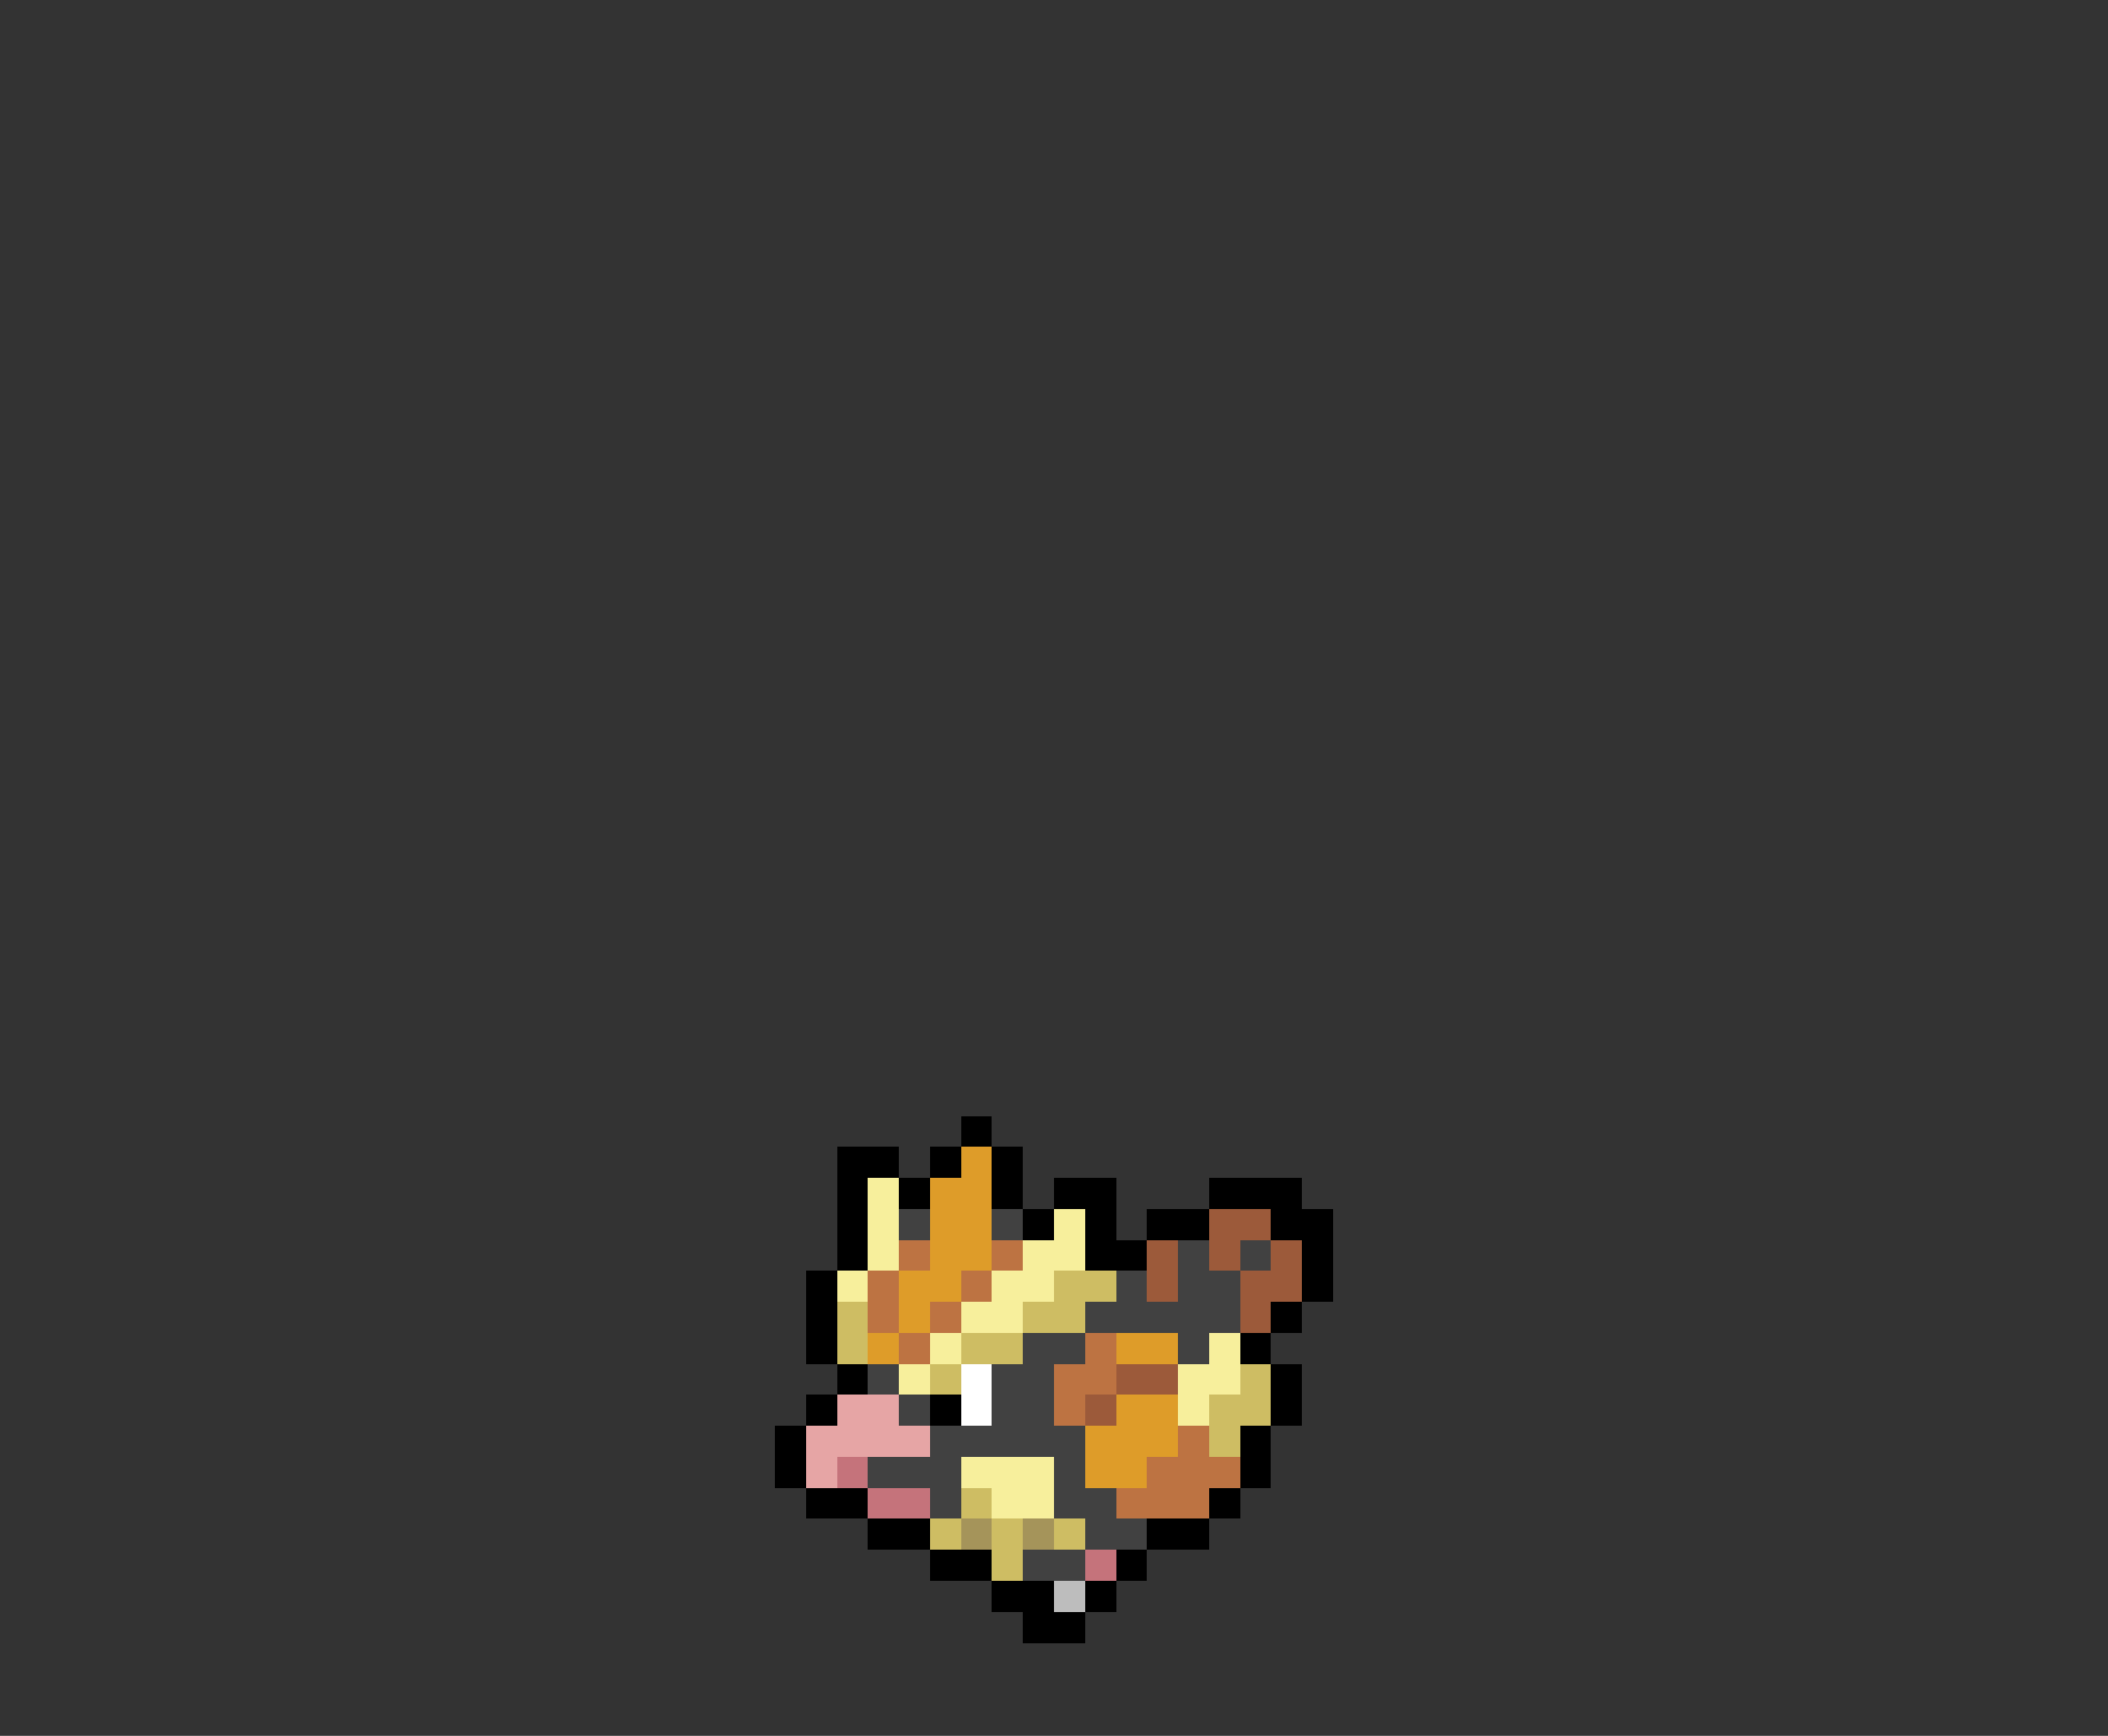 <svg xmlns="http://www.w3.org/2000/svg" viewBox="0 -0.5 68 56" shape-rendering="crispEdges">
<rect x="0" y="-0.5" width="68" height="56" fill="#333333" stroke="none"/>
<path stroke="#000000" d="M31 36h1M27 37h2M30 37h1M32 37h1M27 38h1M29 38h1M32 38h1M34 38h2M39 38h3M27 39h1M33 39h1M35 39h1M37 39h2M41 39h2M27 40h1M35 40h2M42 40h1M26 41h1M42 41h1M26 42h1M41 42h1M26 43h1M40 43h1M27 44h1M41 44h1M26 45h1M30 45h1M41 45h1M25 46h1M40 46h1M25 47h1M40 47h1M26 48h2M39 48h1M28 49h2M37 49h2M30 50h2M36 50h1M32 51h2M35 51h1M33 52h2" />
<path stroke="#de9c29" d="M31 37h1M30 38h2M30 39h2M30 40h2M29 41h2M29 42h1M28 43h1M36 43h2M36 45h2M35 46h3M35 47h2" />
<path stroke="#f7ef9c" d="M28 38h1M28 39h1M34 39h1M28 40h1M33 40h2M27 41h1M32 41h2M31 42h2M30 43h1M39 43h1M29 44h1M38 44h2M38 45h1M31 47h3M32 48h2" />
<path stroke="#414141" d="M29 39h1M32 39h1M38 40h1M40 40h1M36 41h1M38 41h2M35 42h5M33 43h2M38 43h1M28 44h1M32 44h2M29 45h1M32 45h2M30 46h5M28 47h3M34 47h1M30 48h1M34 48h2M35 49h2M33 50h2" />
<path stroke="#9c5a3a" d="M39 39h2M37 40h1M39 40h1M41 40h1M37 41h1M40 41h2M40 42h1M36 44h2M35 45h1" />
<path stroke="#bd7342" d="M29 40h1M32 40h1M28 41h1M31 41h1M28 42h1M30 42h1M29 43h1M35 43h1M34 44h2M34 45h1M38 46h1M37 47h3M36 48h3" />
<path stroke="#cebd63" d="M34 41h2M27 42h1M33 42h2M27 43h1M31 43h2M30 44h1M40 44h1M39 45h2M39 46h1M31 48h1M30 49h1M32 49h1M34 49h1M32 50h1" />
<path stroke="#ffffff" d="M31 44h1M31 45h1" />
<path stroke="#e6a5a5" d="M27 45h2M26 46h4M26 47h1" />
<path stroke="#c5737b" d="M27 47h1M28 48h2M35 50h1" />
<path stroke="#a5945a" d="M31 49h1M33 49h1" />
<path stroke="#bdbdbd" d="M34 51h1" />
</svg>